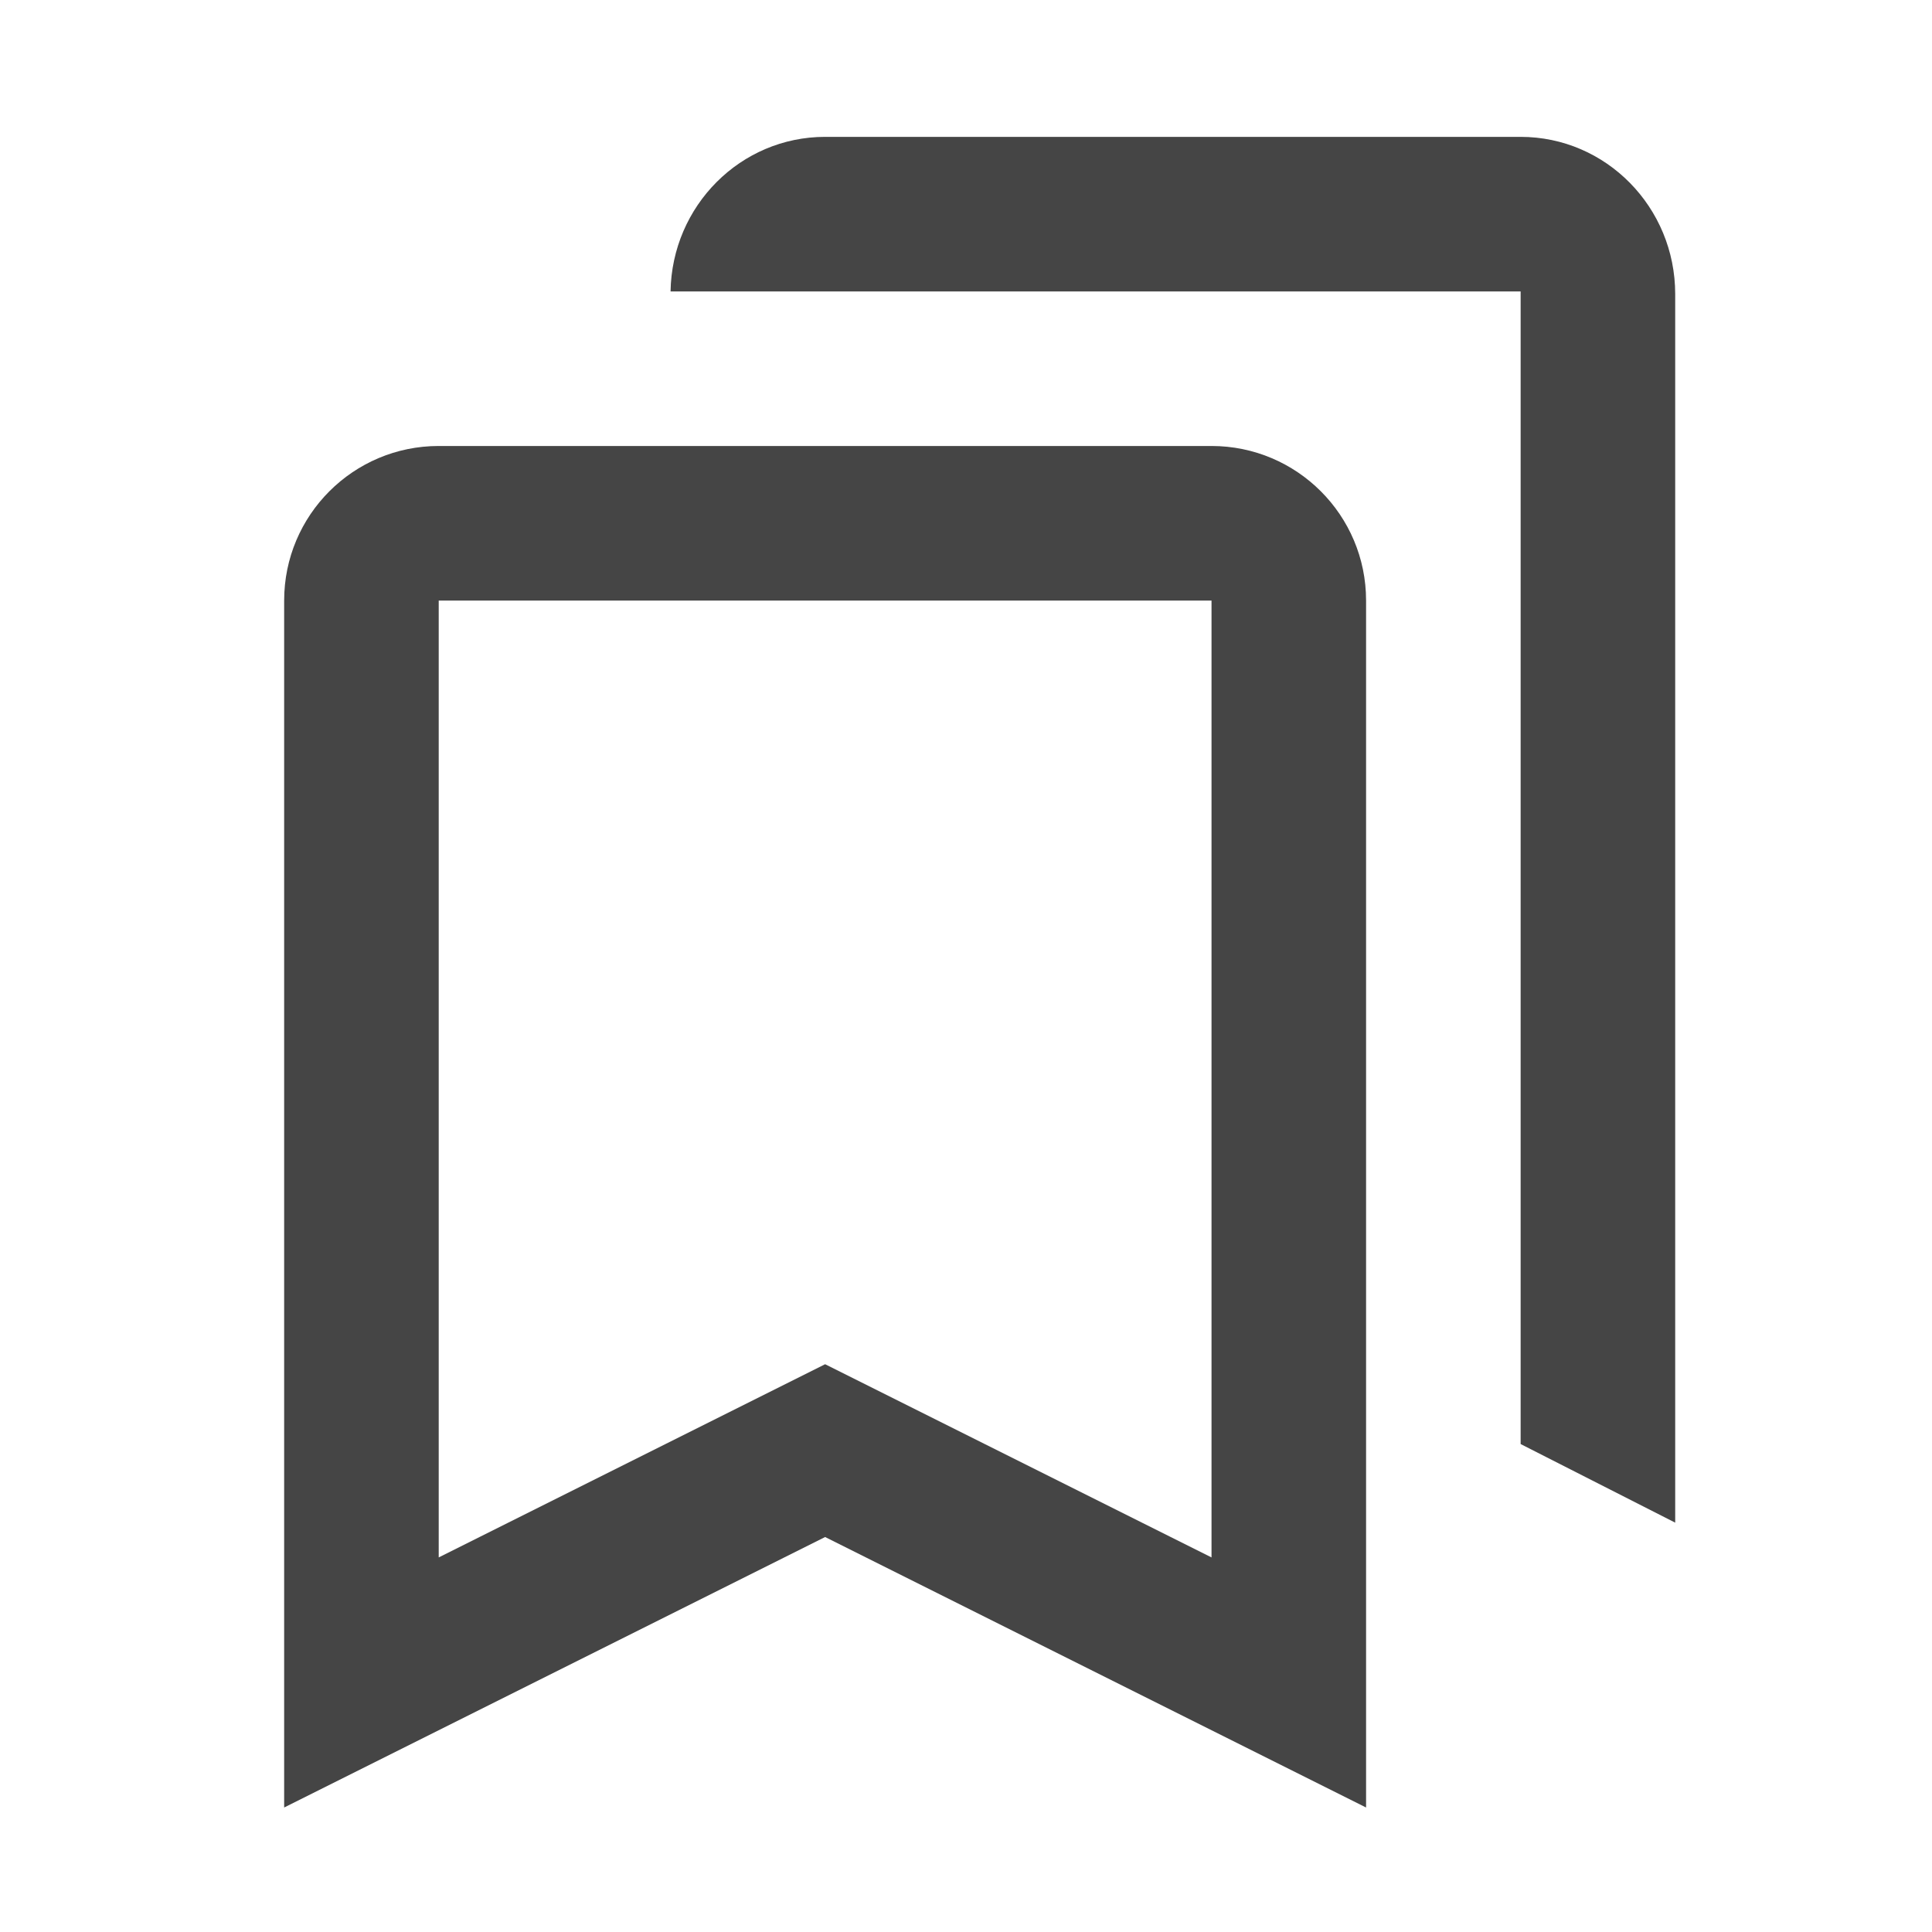 <svg width="25" height="25" viewBox="0 0 25 25" fill="none" xmlns="http://www.w3.org/2000/svg">
<path fill-rule="evenodd" clip-rule="evenodd" d="M10.677 1.771C9.583 1.771 8.695 2.663 8.677 3.771H19.677V18.686L21.677 19.703V3.805C21.677 2.681 20.781 1.771 19.677 1.771H10.677ZM10.677 19.889L3.677 23.389V7.771C3.677 6.666 4.572 5.771 5.677 5.771H15.677C16.781 5.771 17.677 6.666 17.677 7.771V23.389L10.677 19.889ZM5.677 20.153L10.677 17.653L15.677 20.153V7.771H5.677V20.153Z" fill="#454545"/>
</svg>
